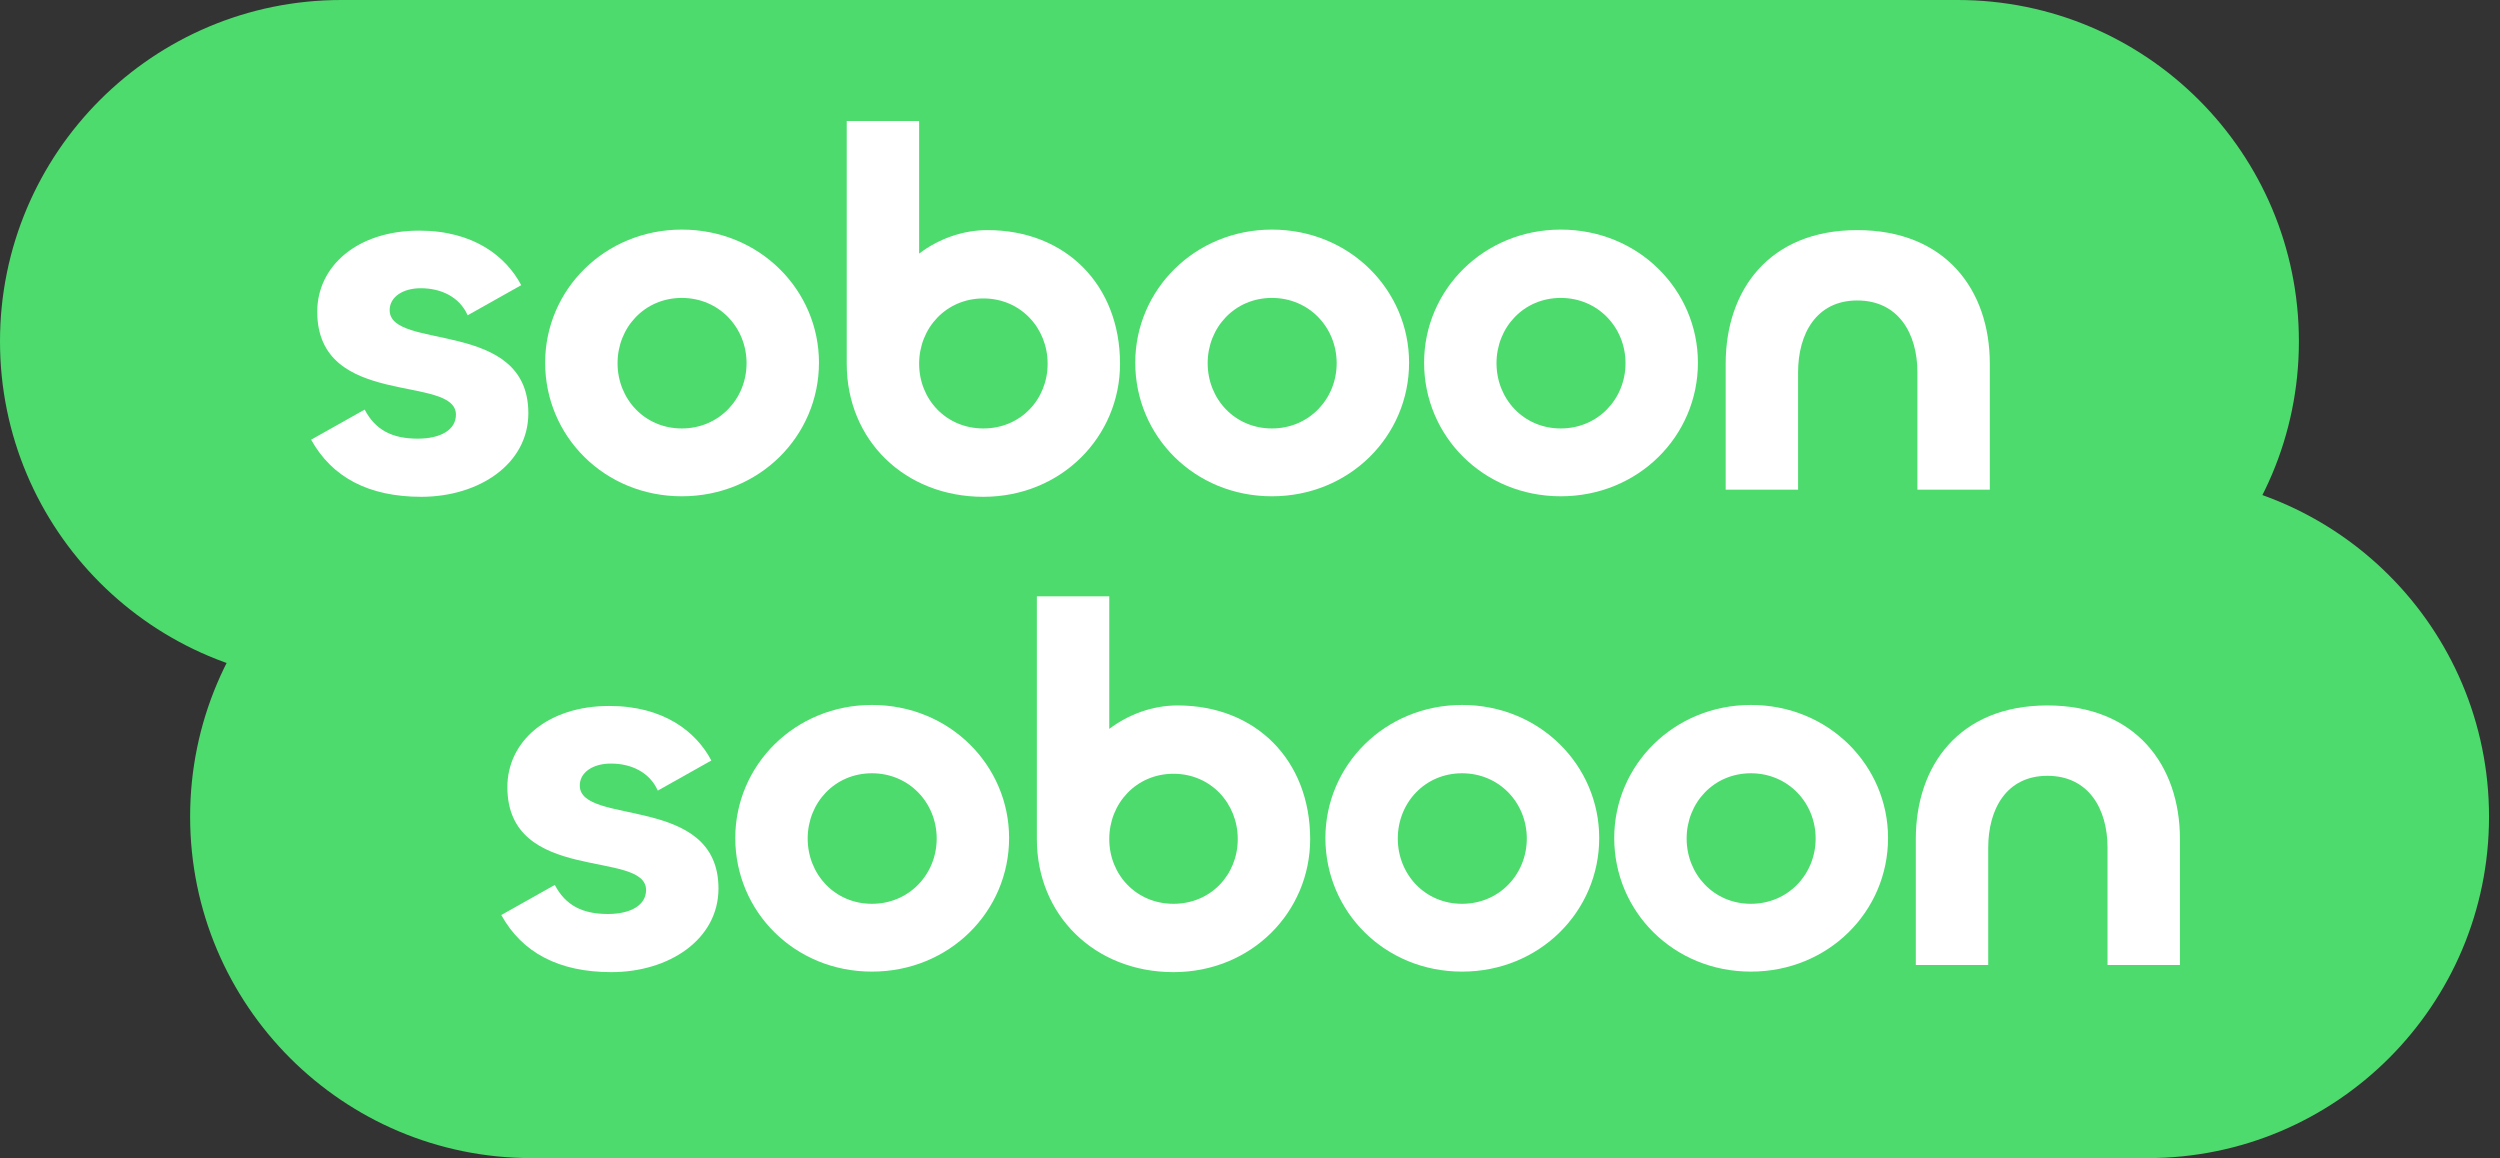 <svg width="136" height="63" viewBox="0 0 136 63" fill="none" xmlns="http://www.w3.org/2000/svg">
<rect x="0" y="0" width="136" height="63" fill="#333333" stroke="none"/>
<path d="M0 18.571C0 8.314 8.314 0 18.571 0H106.489C116.745 0 125.06 8.314 125.06 18.571C125.06 28.827 116.745 37.142 106.489 37.142H18.571C8.314 37.142 0 28.827 0 18.571Z" fill="#4DDB6D"/>
<path d="M10.343 44.429C10.343 34.173 18.658 25.858 28.914 25.858H116.832C127.088 25.858 135.403 34.173 135.403 44.429C135.403 54.685 127.088 63 116.832 63H28.914C18.658 63 10.343 54.685 10.343 44.429Z" fill="#4DDB6D"/>
<path d="M22.917 27.026C20.06 27.026 18.063 25.971 16.925 23.919L19.838 22.282C20.42 23.392 21.336 23.863 22.723 23.863C23.999 23.863 24.803 23.364 24.803 22.56C24.803 20.34 17.258 22.255 17.258 16.956C17.258 14.488 19.422 12.546 22.806 12.546C25.746 12.546 27.521 13.933 28.354 15.514L25.441 17.151C24.997 16.152 23.999 15.68 22.889 15.68C21.918 15.68 21.197 16.152 21.197 16.873C21.197 19.092 28.742 17.317 28.742 22.476C28.742 25.25 26.051 27.026 22.917 27.026Z" fill="white"/>
<path d="M37.09 26.998C32.874 26.998 29.656 23.725 29.656 19.73C29.656 15.764 32.901 12.49 37.09 12.49C41.334 12.49 44.552 15.791 44.552 19.73C44.552 23.725 41.306 26.998 37.09 26.998ZM37.09 23.308C39.115 23.308 40.613 21.7 40.613 19.758C40.613 17.816 39.115 16.207 37.09 16.207C35.065 16.207 33.595 17.816 33.595 19.758C33.595 21.7 35.065 23.308 37.09 23.308Z" fill="white"/>
<path d="M53.496 27.026C49.224 27.026 46.062 23.947 46.062 19.786V6.582H50.001V13.794C51.027 13.017 52.331 12.518 53.718 12.518C57.99 12.518 60.93 15.514 60.93 19.786C60.93 23.752 57.74 27.026 53.496 27.026ZM53.496 23.308C55.521 23.308 56.991 21.727 56.991 19.786C56.991 17.844 55.521 16.235 53.496 16.235C51.471 16.235 50.001 17.844 50.001 19.786C50.001 21.727 51.471 23.308 53.496 23.308Z" fill="white"/>
<path d="M69.192 26.998C64.976 26.998 61.758 23.725 61.758 19.73C61.758 15.764 65.004 12.49 69.192 12.49C73.436 12.49 76.654 15.791 76.654 19.73C76.654 23.725 73.409 26.998 69.192 26.998ZM69.192 23.308C71.217 23.308 72.715 21.7 72.715 19.758C72.715 17.816 71.217 16.207 69.192 16.207C67.167 16.207 65.697 17.816 65.697 19.758C65.697 21.7 67.167 23.308 69.192 23.308Z" fill="white"/>
<path d="M84.905 26.998C80.689 26.998 77.471 23.725 77.471 19.73C77.471 15.764 80.716 12.49 84.905 12.49C89.149 12.49 92.367 15.791 92.367 19.73C92.367 23.725 89.121 26.998 84.905 26.998ZM84.905 23.308C86.93 23.308 88.428 21.7 88.428 19.758C88.428 17.816 86.93 16.207 84.905 16.207C82.88 16.207 81.41 17.816 81.41 19.758C81.41 21.7 82.88 23.308 84.905 23.308Z" fill="white"/>
<path d="M101.033 16.346C98.814 16.346 97.816 18.149 97.816 20.257V26.637H93.877V19.786C93.877 15.791 96.235 12.518 101.033 12.518C105.832 12.518 108.246 15.764 108.246 19.786V26.637H104.307V20.257C104.307 18.149 103.28 16.346 101.033 16.346Z" fill="white"/>
<path d="M33.26 52.884C30.403 52.884 28.406 51.83 27.269 49.777L30.181 48.14C30.764 49.25 31.679 49.721 33.066 49.721C34.342 49.721 35.146 49.222 35.146 48.418C35.146 46.199 27.601 48.113 27.601 42.815C27.601 40.346 29.765 38.404 33.149 38.404C36.09 38.404 37.865 39.791 38.697 41.372L35.784 43.009C35.34 42.01 34.342 41.538 33.232 41.538C32.261 41.538 31.54 42.01 31.54 42.731C31.54 44.95 39.085 43.175 39.085 48.334C39.085 51.108 36.395 52.884 33.26 52.884Z" fill="white"/>
<path d="M47.433 52.856C43.217 52.856 39.999 49.583 39.999 45.588C39.999 41.622 43.245 38.349 47.433 38.349C51.677 38.349 54.895 41.65 54.895 45.588C54.895 49.583 51.65 52.856 47.433 52.856ZM47.433 49.167C49.458 49.167 50.956 47.558 50.956 45.616C50.956 43.674 49.458 42.066 47.433 42.066C45.408 42.066 43.938 43.674 43.938 45.616C43.938 47.558 45.408 49.167 47.433 49.167Z" fill="white"/>
<path d="M63.839 52.884C59.568 52.884 56.405 49.805 56.405 45.644V32.44H60.344V39.652C61.371 38.876 62.674 38.376 64.061 38.376C68.333 38.376 71.273 41.372 71.273 45.644C71.273 49.611 68.083 52.884 63.839 52.884ZM63.839 49.167C65.864 49.167 67.334 47.586 67.334 45.644C67.334 43.702 65.864 42.093 63.839 42.093C61.814 42.093 60.344 43.702 60.344 45.644C60.344 47.586 61.814 49.167 63.839 49.167Z" fill="white"/>
<path d="M79.536 52.856C75.319 52.856 72.102 49.583 72.102 45.588C72.102 41.622 75.347 38.349 79.536 38.349C83.78 38.349 86.997 41.65 86.997 45.588C86.997 49.583 83.752 52.856 79.536 52.856ZM79.536 49.167C81.561 49.167 83.058 47.558 83.058 45.616C83.058 43.674 81.561 42.066 79.536 42.066C77.511 42.066 76.04 43.674 76.04 45.616C76.04 47.558 77.511 49.167 79.536 49.167Z" fill="white"/>
<path d="M95.248 52.856C91.032 52.856 87.814 49.583 87.814 45.588C87.814 41.622 91.06 38.349 95.248 38.349C99.492 38.349 102.71 41.65 102.71 45.588C102.71 49.583 99.464 52.856 95.248 52.856ZM95.248 49.167C97.273 49.167 98.771 47.558 98.771 45.616C98.771 43.674 97.273 42.066 95.248 42.066C93.223 42.066 91.753 43.674 91.753 45.616C91.753 47.558 93.223 49.167 95.248 49.167Z" fill="white"/>
<path d="M111.377 42.204C109.158 42.204 108.159 44.007 108.159 46.115V52.495H104.22V45.644C104.22 41.65 106.578 38.376 111.377 38.376C116.176 38.376 118.589 41.622 118.589 45.644V52.495H114.65V46.115C114.65 44.007 113.624 42.204 111.377 42.204Z" fill="white"/>
</svg>
